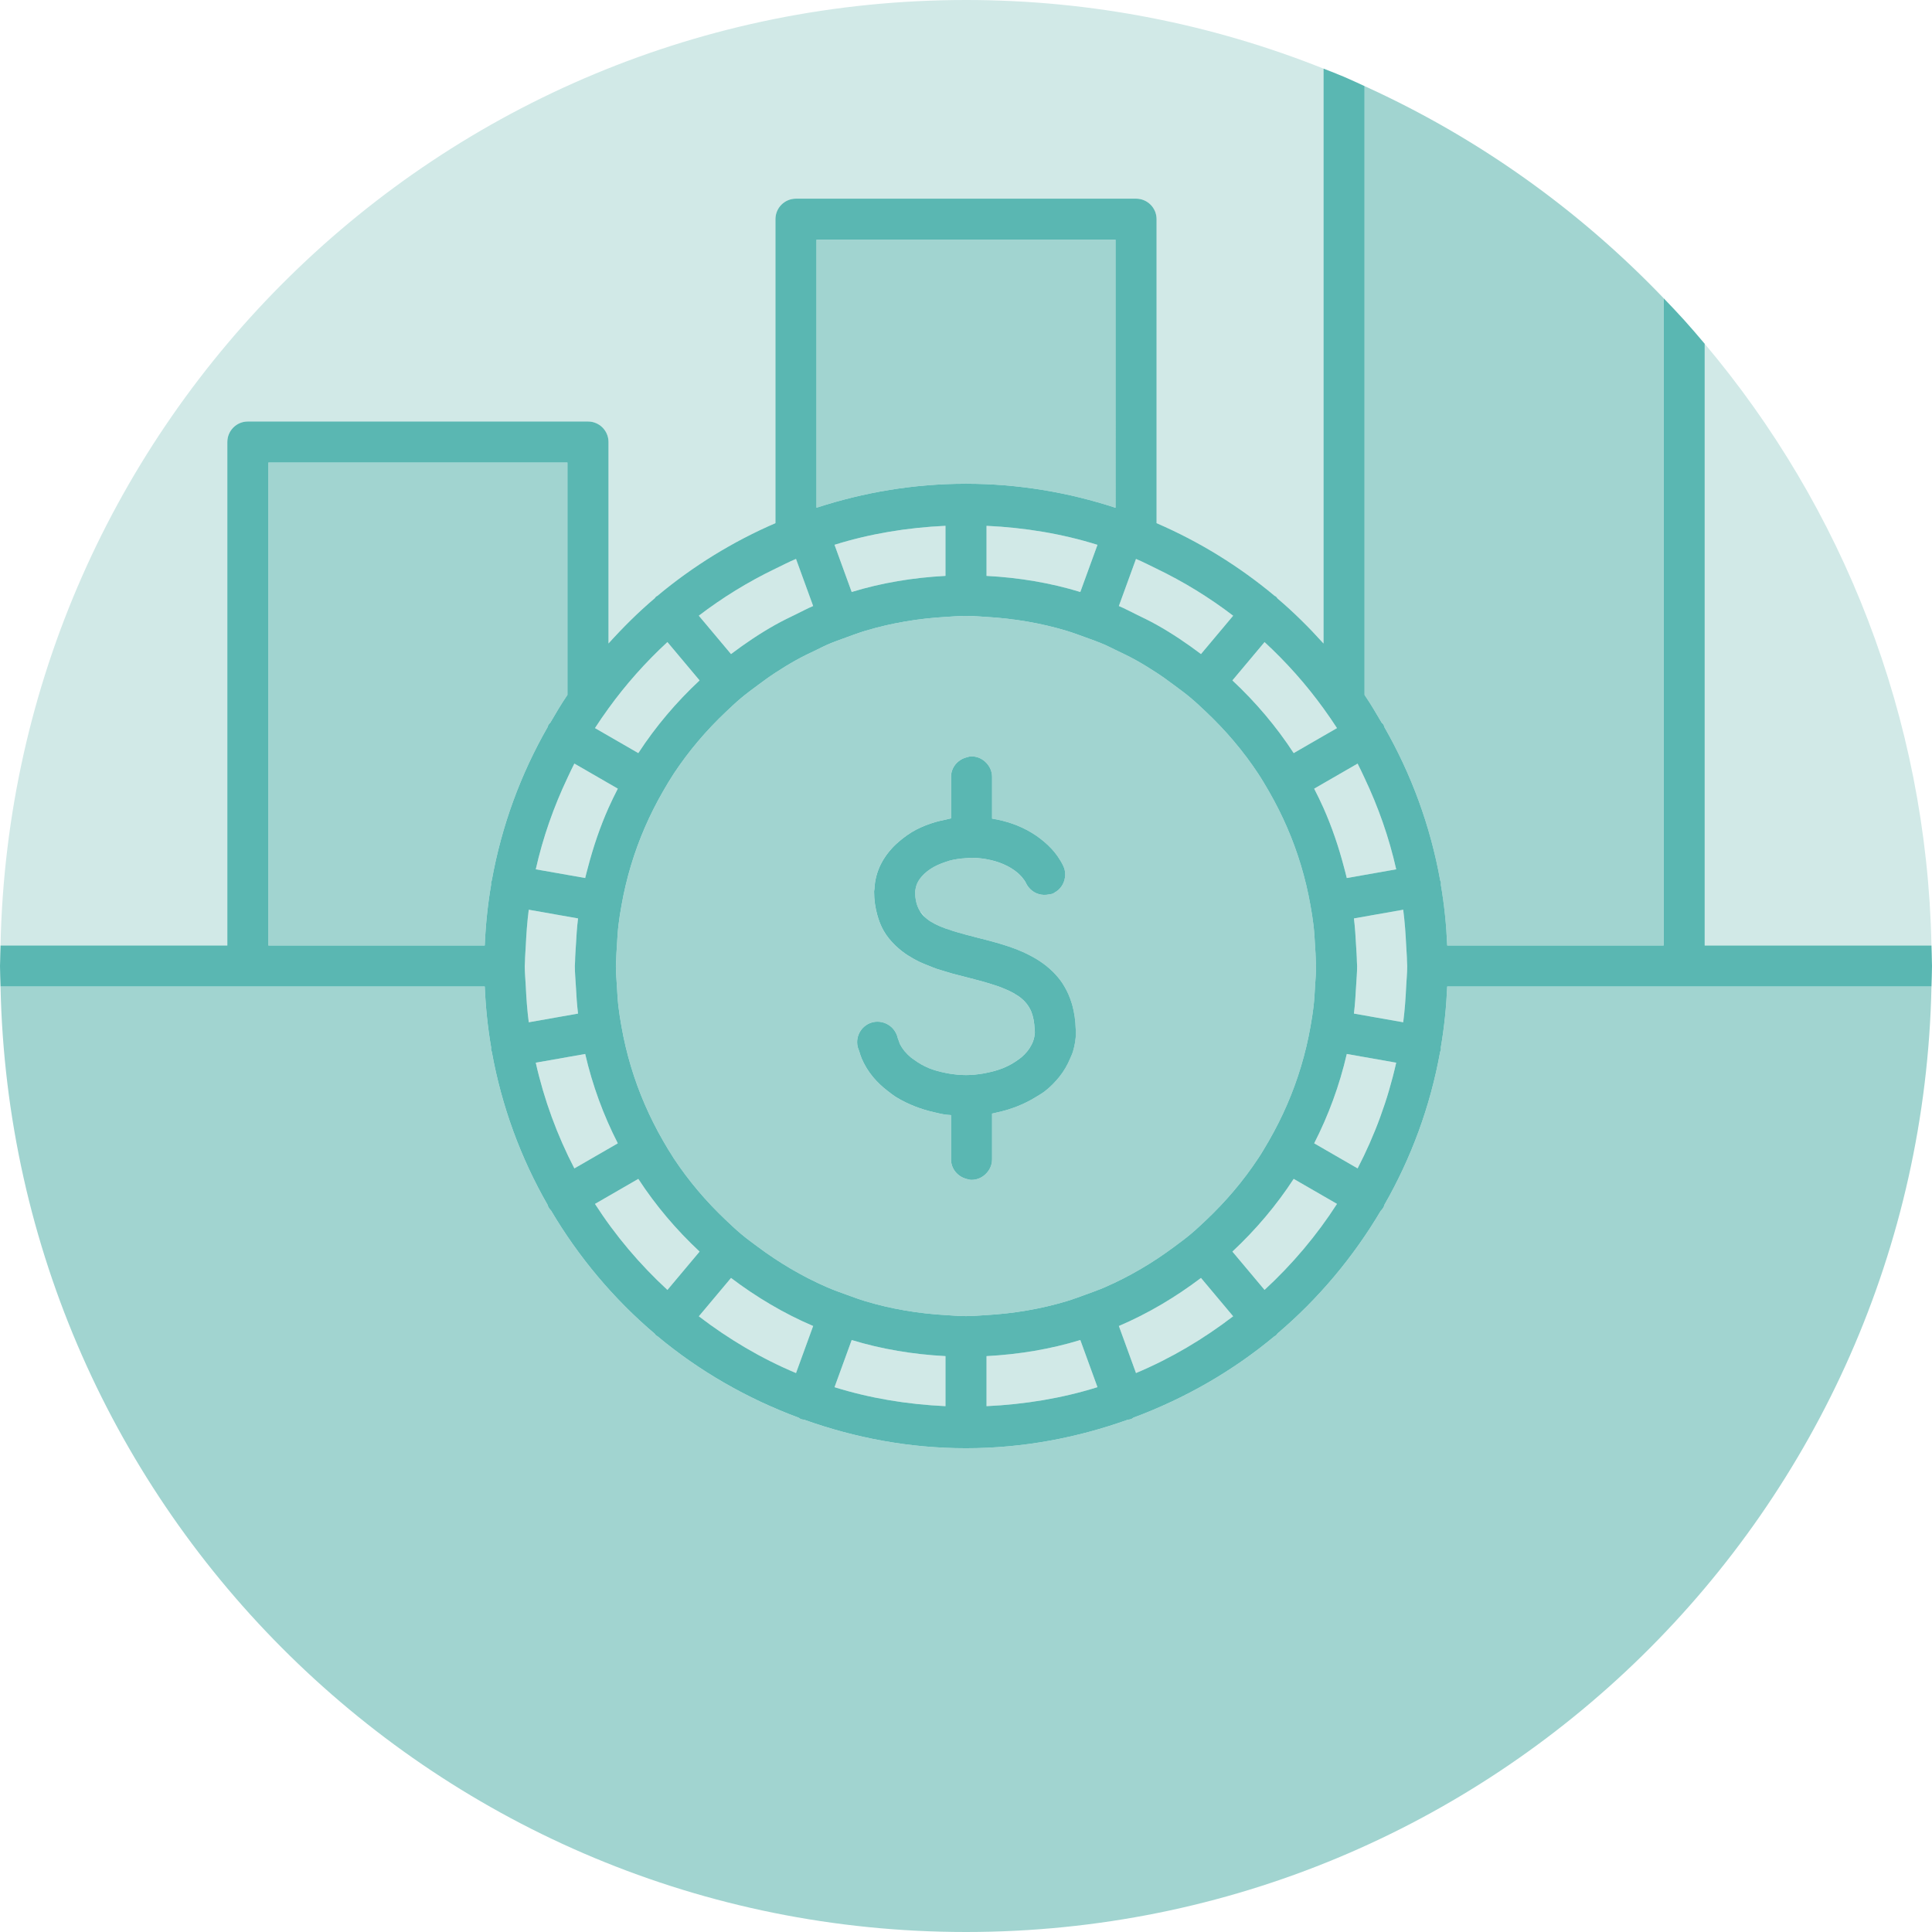 <?xml version="1.0" encoding="utf-8"?>
<!-- Generator: Adobe Illustrator 19.1.0, SVG Export Plug-In . SVG Version: 6.00 Build 0)  -->
<svg version="1.1" xmlns="http://www.w3.org/2000/svg" xmlns:xlink="http://www.w3.org/1999/xlink" x="0px" y="0px"
	 viewBox="0 0 250 250" enable-background="new 0 0 250 250" xml:space="preserve">
<g id="bottom">
	<g>
		<g>
			<path fill="#D1E9E7" d="M220.585,44.483v4.277v73.583h26.695h2.653C249.313,92.702,238.395,65.604,220.585,44.483z"/>
			<path fill="#D1E9E7" d="M0.067,122.344H2.72h26.696V57.196c0-1.467,1.187-2.655,2.654-2.655H76.08
				c1.468,0,2.655,1.188,2.655,2.655v26.069c1.872-2.073,3.852-4.043,5.983-5.85c0.065-0.067,0.099-0.154,0.172-0.215
				c0.049-0.042,0.111-0.052,0.162-0.089c4.586-3.832,9.727-7.013,15.285-9.414V28.362c0-1.468,1.188-2.655,2.655-2.655h44.009
				c1.468,0,2.655,1.187,2.655,2.655v39.336c5.552,2.398,10.688,5.575,15.271,9.401c0.057,0.041,0.126,0.053,0.182,0.1
				c0.083,0.069,0.121,0.166,0.194,0.242c2.121,1.801,4.092,3.762,5.956,5.827V11.764V8.879C156.948,3.171,141.348,0,125,0
				C56.855,0,1.485,54.539,0.067,122.344z"/>
		</g>
		<path fill="#A1D4D0" d="M247.28,127.654h-29.35h-30.662c-0.113,2.667-0.383,5.289-0.823,7.86
			c-0.006,0.109,0.028,0.212,0.009,0.323c-0.017,0.097-0.072,0.174-0.099,0.267c-1.281,7.089-3.751,13.755-7.216,19.8
			c-0.042,0.098-0.045,0.202-0.1,0.296c-0.107,0.188-0.241,0.35-0.384,0.5c-3.556,5.996-8.055,11.36-13.342,15.849
			c-0.075,0.08-0.116,0.181-0.202,0.253c-0.063,0.053-0.14,0.072-0.207,0.118c-5.381,4.489-11.55,8.034-18.235,10.521
			c-0.113,0.061-0.2,0.153-0.325,0.198c-0.139,0.05-0.278,0.047-0.417,0.074c-6.553,2.344-13.577,3.687-20.925,3.688h-0.001
			c-0.001,0-0.001,0-0.001,0c-0.001,0-0.003,0-0.004,0c-7.353,0-14.383-1.345-20.94-3.692c-0.133-0.026-0.266-0.022-0.398-0.07
			c-0.119-0.043-0.202-0.131-0.311-0.189c-6.699-2.489-12.881-6.043-18.272-10.543c-0.059-0.042-0.128-0.058-0.184-0.106
			c-0.077-0.065-0.112-0.154-0.18-0.225c-5.313-4.505-9.829-9.894-13.397-15.918c-0.128-0.141-0.253-0.286-0.352-0.458
			c-0.05-0.086-0.052-0.182-0.092-0.272c-3.476-6.058-5.953-12.741-7.234-19.848c-0.023-0.085-0.073-0.155-0.089-0.243
			c-0.018-0.1,0.014-0.194,0.007-0.294c-0.441-2.581-0.714-5.212-0.827-7.89H32.071H2.72H0.067C1.484,195.46,56.854,250,125,250
			s123.516-54.54,124.933-122.346H247.28z"/>
		<g>
			<path fill="#A1D4D0" d="M176.57,11.141v2.951V89.92c0.79,1.157,1.497,2.371,2.209,3.583c0.082,0.103,0.191,0.177,0.259,0.295
				c0.055,0.094,0.058,0.199,0.1,0.296c3.471,6.056,5.943,12.734,7.222,19.837c0.023,0.083,0.078,0.147,0.093,0.233
				c0.019,0.11-0.014,0.212-0.009,0.321c0.439,2.571,0.709,5.193,0.823,7.859h28.006V42.516v-3.926
				C204.31,27.139,191.196,17.776,176.57,11.141z"/>
			<path fill="#A1D4D0" d="M70.87,94.07c0.039-0.09,0.042-0.186,0.092-0.272c0.062-0.108,0.162-0.173,0.237-0.268
				c0.717-1.221,1.43-2.445,2.227-3.611V59.851h-38.7v62.493h28.001c0.113-2.677,0.385-5.309,0.827-7.89
				c0.006-0.098-0.024-0.191-0.007-0.291c0.014-0.078,0.064-0.136,0.084-0.211C64.911,106.833,67.389,100.138,70.87,94.07z"/>
			<path fill="#A1D4D0" d="M124.999,62.597c0.001,0,0.001,0,0.001,0h0.001c6.755,0.001,13.248,1.114,19.345,3.109V31.017h-38.699
				v34.687c6.098-1.995,12.591-3.107,19.347-3.107C124.996,62.597,124.998,62.597,124.999,62.597z"/>
			<path fill="#D1E9E7" d="M170.054,102.053c0.421,0.824,0.83,1.654,1.207,2.503c1.092,2.461,1.965,5.032,2.657,7.679
				c0.121,0.461,0.249,0.917,0.356,1.383l2.297-0.405l4.099-0.723c-0.929-4.133-2.325-8.08-4.099-11.823
				c-0.294-0.622-0.58-1.249-0.897-1.858l-1.756,1.014l-2.657,1.533L170.054,102.053z"/>
			<path fill="#D1E9E7" d="M167.401,97.452l3.859-2.228l1.746-1.008c-0.558-0.866-1.143-1.708-1.746-2.542
				c-2.251-3.116-4.807-5.985-7.627-8.587l-4.161,4.959C162.476,90.851,165.148,93.995,167.401,97.452z"/>
			<path fill="#D1E9E7" d="M100.338,80.842c0.865-0.485,1.76-0.917,2.656-1.351c0.741-0.36,1.466-0.75,2.227-1.075l-2.218-6.093
				c-0.003,0.001-0.006,0.002-0.009,0.003c-0.907,0.38-1.773,0.833-2.656,1.258c-3.52,1.695-6.836,3.731-9.912,6.083l4.167,4.966
				C96.423,83.252,98.328,81.969,100.338,80.842z"/>
			<path fill="#D1E9E7" d="M82.597,97.45c2.253-3.456,4.926-6.601,7.93-9.406l-4.163-4.962c-2.82,2.601-5.377,5.472-7.629,8.589
				c-0.602,0.833-1.188,1.675-1.745,2.541l1.745,1.008L82.597,97.45z"/>
			<path fill="#D1E9E7" d="M74.519,127.654c-0.047-0.884-0.135-1.758-0.135-2.654v-0.001c0-0.193,0.027-0.379,0.029-0.571
				c0.009-0.702,0.07-1.39,0.106-2.084c0.061-1.177,0.138-2.347,0.279-3.501l-1.372-0.242l-5.005-0.883
				c-0.195,1.524-0.311,3.067-0.383,4.626c-0.032,0.696-0.099,1.382-0.106,2.084c-0.001,0.192-0.029,0.378-0.029,0.571V125
				c0,0.896,0.093,1.768,0.135,2.654c0.072,1.559,0.188,3.104,0.383,4.628l6.377-1.125
				C74.657,130.002,74.581,128.831,74.519,127.654z"/>
			<path fill="#D1E9E7" d="M75.724,136.384l-6.396,1.128c1.082,4.819,2.774,9.405,4.995,13.681l5.621-3.245
				C78.089,144.32,76.663,140.448,75.724,136.384z"/>
			<path fill="#D1E9E7" d="M144.781,171.583l2.216,6.088c4.527-1.897,8.724-4.402,12.573-7.344l-4.163-4.962
				C152.138,167.834,148.595,169.957,144.781,171.583z"/>
			<path fill="#D1E9E7" d="M127.655,175.48v6.476c4.971-0.23,9.795-1.03,14.358-2.458l-2.221-6.101
				C135.926,174.582,131.852,175.261,127.655,175.48z"/>
			<path fill="#D1E9E7" d="M90.428,170.331c3.85,2.942,8.048,5.447,12.575,7.344l2.217-6.091c-3.815-1.626-7.358-3.748-10.627-6.217
				L90.428,170.331z"/>
			<path fill="#D1E9E7" d="M107.987,179.502c4.562,1.427,9.388,2.225,14.359,2.455v-6.477c-4.196-0.22-8.27-0.899-12.137-2.082
				L107.987,179.502z"/>
			<path fill="#D1E9E7" d="M82.597,152.548l-5.607,3.237c2.642,4.107,5.8,7.834,9.375,11.131l4.163-4.961
				C87.523,159.15,84.85,156.005,82.597,152.548z"/>
			<path fill="#D1E9E7" d="M170.054,147.945l5.62,3.245c2.219-4.275,3.911-8.86,4.995-13.679l-6.395-1.128
				C173.334,140.447,171.908,144.319,170.054,147.945z"/>
			<path fill="#D1E9E7" d="M159.472,161.954l4.16,4.958c3.575-3.297,6.732-7.024,9.374-11.13l-5.605-3.236
				C165.148,156.003,162.476,159.149,159.472,161.954z"/>
			<path fill="#D1E9E7" d="M69.327,112.489l4.098,0.722l2.297,0.405c0.108-0.467,0.238-0.925,0.358-1.388
				c0.691-2.645,1.563-5.213,2.654-7.671c0.377-0.85,0.787-1.681,1.21-2.506l-1.21-0.698l-2.654-1.533l-1.758-1.015
				c-0.317,0.609-0.603,1.237-0.897,1.859C71.652,104.407,70.256,108.356,69.327,112.489z"/>
			<path fill="#D1E9E7" d="M122.345,74.52v-6.48c-4.972,0.23-9.796,1.029-14.359,2.456l2.222,6.106
				C114.076,75.418,118.15,74.74,122.345,74.52z"/>
			<path fill="#D1E9E7" d="M139.792,76.603l2.222-6.104c-4.562-1.428-9.387-2.227-14.359-2.458v6.479
				C131.852,74.74,135.926,75.418,139.792,76.603z"/>
			<path fill="#D1E9E7" d="M149.658,80.839c2.012,1.128,3.919,2.412,5.75,3.795l4.163-4.962c-3.076-2.352-6.392-4.389-9.913-6.086
				c-0.881-0.424-1.747-0.877-2.653-1.257c-0.003-0.001-0.005-0.002-0.007-0.003l-2.217,6.091c0.76,0.324,1.483,0.713,2.224,1.072
				C147.899,79.924,148.793,80.355,149.658,80.839z"/>
			<path fill="#D1E9E7" d="M181.958,122.344c-0.072-1.558-0.187-3.102-0.383-4.625l-5.005,0.883l-1.372,0.242
				c0.141,1.154,0.217,2.324,0.278,3.5c0.037,0.694,0.098,1.382,0.106,2.084c0.002,0.192,0.029,0.378,0.029,0.571V125
				c0,0.896-0.088,1.769-0.135,2.654c-0.061,1.177-0.137,2.348-0.279,3.503l6.378,1.124c0.195-1.524,0.311-3.068,0.383-4.627
				c0.042-0.886,0.135-1.758,0.135-2.654v-0.001c0-0.193-0.027-0.379-0.029-0.571C182.057,123.726,181.991,123.04,181.958,122.344z"
				/>
			<path fill="#A1D4D0" d="M154.097,159.676c0.678-0.57,1.321-1.178,1.965-1.786c2.539-2.4,4.814-5.07,6.747-7.995
				c0.487-0.738,0.935-1.502,1.38-2.27c0.444-0.766,0.861-1.545,1.26-2.339c1.557-3.093,2.766-6.381,3.585-9.827
				c0.204-0.859,0.384-1.723,0.538-2.6c0.154-0.869,0.299-1.739,0.402-2.624c0.098-0.851,0.143-1.716,0.193-2.581
				c0.052-0.883,0.135-1.758,0.135-2.654v-0.001c0-0.193-0.027-0.379-0.029-0.571c-0.009-0.701-0.065-1.39-0.106-2.084
				c-0.05-0.864-0.094-1.729-0.193-2.579c-0.102-0.884-0.248-1.756-0.401-2.624c-0.154-0.876-0.334-1.741-0.538-2.599
				c-0.819-3.446-2.029-6.736-3.586-9.829c-0.399-0.792-0.816-1.572-1.26-2.338c-0.445-0.767-0.893-1.533-1.38-2.27
				c-1.932-2.925-4.207-5.595-6.746-7.994c-0.643-0.608-1.287-1.216-1.965-1.787c-0.678-0.569-1.393-1.092-2.103-1.622
				c-0.765-0.571-1.535-1.134-2.336-1.657c-0.866-0.564-1.747-1.108-2.653-1.613c-0.864-0.482-1.76-0.909-2.657-1.336
				c-0.465-0.221-0.916-0.465-1.39-0.67c-0.81-0.352-1.647-0.645-2.481-0.95c-0.83-0.303-1.655-0.611-2.507-0.866
				c-3.296-0.987-6.753-1.572-10.314-1.78c-0.883-0.051-1.759-0.134-2.654-0.134H125c-0.896,0-1.771,0.083-2.654,0.134
				c-3.561,0.208-7.019,0.793-10.314,1.779c-0.852,0.256-1.678,0.563-2.509,0.866c-0.833,0.304-1.67,0.598-2.479,0.949
				c-0.475,0.206-0.928,0.451-1.395,0.673c-0.897,0.426-1.792,0.852-2.654,1.334c-0.907,0.506-1.789,1.049-2.656,1.615
				c-0.8,0.522-1.568,1.084-2.332,1.654c-0.711,0.53-1.426,1.052-2.104,1.622c-0.678,0.57-1.321,1.178-1.965,1.786
				c-2.54,2.4-4.814,5.069-6.747,7.994c-0.487,0.739-0.937,1.504-1.381,2.271c-0.444,0.765-0.86,1.544-1.26,2.336
				c-1.558,3.094-2.768,6.384-3.587,9.831c-0.204,0.859-0.384,1.723-0.538,2.599c-0.153,0.869-0.299,1.739-0.401,2.624
				c-0.099,0.851-0.142,1.716-0.193,2.58c-0.04,0.693-0.097,1.383-0.106,2.084c-0.003,0.192-0.029,0.378-0.029,0.571V125
				c0,0.896,0.083,1.771,0.134,2.654c0.051,0.866,0.095,1.731,0.193,2.583c0.103,0.884,0.249,1.755,0.402,2.624
				c0.154,0.876,0.335,1.741,0.538,2.6c0.819,3.446,2.029,6.735,3.586,9.828c0.4,0.793,0.817,1.573,1.26,2.339
				c0.445,0.767,0.893,1.531,1.38,2.269c1.934,2.926,4.209,5.596,6.749,7.996c0.643,0.608,1.286,1.216,1.964,1.786
				c0.678,0.569,1.394,1.092,2.105,1.622c2.791,2.082,5.804,3.875,9.037,5.276c0.809,0.352,1.646,0.645,2.479,0.949
				c0.831,0.303,1.657,0.612,2.509,0.866c3.296,0.987,6.753,1.571,10.314,1.779c0.884,0.052,1.759,0.135,2.654,0.135h0.001
				c0.896,0,1.772-0.083,2.654-0.135c3.561-0.207,7.019-0.793,10.314-1.78c0.851-0.255,1.678-0.563,2.507-0.866
				c0.834-0.304,1.671-0.598,2.481-0.95c3.232-1.401,6.245-3.195,9.035-5.276C152.703,160.768,153.418,160.246,154.097,159.676z
				 M134.004,141.976c-0.739,0.457-1.535,0.854-2.392,1.192c-0.805,0.317-1.652,0.571-2.543,0.769
				c-0.234,0.052-0.459,0.118-0.698,0.161v5.923c0,0.693-0.281,1.313-0.716,1.786c-0.485,0.527-1.166,0.869-1.939,0.869
				c-0.254,0-0.484-0.078-0.716-0.144c-1.11-0.318-1.939-1.297-1.939-2.51v-5.729c-0.238-0.024-0.482-0.027-0.716-0.061
				c-0.486-0.068-0.946-0.187-1.413-0.292c-0.887-0.199-1.737-0.453-2.544-0.773c-0.848-0.337-1.657-0.721-2.395-1.178
				c-0.397-0.245-0.751-0.524-1.11-0.801c-0.724-0.557-1.375-1.163-1.927-1.833c-0.607-0.739-1.098-1.536-1.459-2.39
				c-0.126-0.299-0.22-0.609-0.313-0.921c-0.062-0.211-0.165-0.408-0.212-0.625c-0.311-1.431,0.597-2.847,2.028-3.158
				c0.764-0.157,1.498,0.028,2.08,0.434c0.27,0.189,0.504,0.423,0.688,0.702c0.176,0.267,0.317,0.563,0.39,0.897
				c0.03,0.139,0.103,0.276,0.154,0.416c0.054,0.149,0.09,0.3,0.166,0.448c0.301,0.586,0.772,1.157,1.391,1.675
				c0.126,0.106,0.279,0.199,0.417,0.3c0.552,0.403,1.175,0.778,1.905,1.08c0.649,0.268,1.383,0.464,2.153,0.619
				c0.139,0.028,0.275,0.057,0.417,0.08c0.709,0.118,1.446,0.202,2.237,0.202h0.001c0.774,0,1.515-0.085,2.237-0.206
				c0.141-0.024,0.279-0.054,0.418-0.083c0.761-0.153,1.489-0.351,2.151-0.619c0.724-0.294,1.355-0.658,1.917-1.064
				c0.14-0.1,0.283-0.199,0.411-0.305c0.613-0.51,1.07-1.084,1.37-1.701c0.216-0.442,0.36-0.899,0.381-1.376
				c0.003-0.049,0.024-0.095,0.024-0.144c0-0.156-0.027-0.277-0.033-0.425c-0.036-0.867-0.166-1.617-0.424-2.246
				c-0.01-0.024-0.013-0.055-0.024-0.08c-0.324-0.754-0.825-1.357-1.512-1.871c-0.047-0.034-0.095-0.07-0.144-0.104
				c-0.027-0.018-0.062-0.033-0.088-0.051c-0.36-0.245-0.766-0.473-1.222-0.684c-0.072-0.032-0.159-0.062-0.233-0.094
				c-0.317-0.139-0.635-0.277-0.996-0.406c-0.158-0.056-0.337-0.112-0.504-0.167c-0.292-0.097-0.603-0.192-0.922-0.287
				c-0.053-0.016-0.099-0.032-0.153-0.047c-0.184-0.054-0.36-0.11-0.554-0.164c-0.051-0.014-0.112-0.028-0.163-0.042
				c-0.028-0.008-0.06-0.015-0.087-0.023c-0.097-0.027-0.205-0.054-0.304-0.08c-0.314-0.085-0.631-0.169-0.968-0.255
				c-0.16-0.04-0.294-0.079-0.459-0.12c-0.039-0.01-0.081-0.022-0.12-0.032c-0.154-0.039-0.321-0.083-0.479-0.123
				c-0.169-0.042-0.341-0.088-0.513-0.132c-0.245-0.063-0.48-0.121-0.729-0.188c-0.275-0.075-0.552-0.166-0.831-0.247
				c-0.034-0.01-0.069-0.022-0.103-0.032c-0.093-0.027-0.187-0.056-0.28-0.085c-0.036-0.011-0.071-0.022-0.107-0.033
				c-0.043-0.013-0.086-0.025-0.129-0.039c-0.202-0.063-0.404-0.116-0.607-0.184c-0.327-0.111-0.642-0.249-0.965-0.375
				c-0.113-0.044-0.225-0.088-0.337-0.134c-0.344-0.141-0.687-0.277-1.021-0.438c-0.452-0.219-0.883-0.469-1.305-0.734
				c-0.037-0.023-0.077-0.04-0.113-0.063c-0.585-0.374-1.126-0.805-1.625-1.287c-0.581-0.56-1.105-1.184-1.525-1.919
				c-0.348-0.612-0.616-1.304-0.823-2.058c-0.245-0.897-0.405-1.875-0.405-3.002c0-0.096,0.032-0.184,0.036-0.28
				c0.001-0.027,0.009-0.052,0.01-0.078c0.052-1.115,0.33-2.175,0.815-3.156c0.401-0.808,0.937-1.553,1.589-2.236
				c0.237-0.248,0.495-0.483,0.762-0.712c0.677-0.581,1.413-1.118,2.258-1.557c0.762-0.396,1.594-0.714,2.469-0.975
				c0.419-0.125,0.861-0.212,1.301-0.304c0.242-0.05,0.467-0.128,0.716-0.167v-5.37c0-1.213,0.828-2.193,1.939-2.51
				c0.233-0.067,0.462-0.145,0.716-0.145c0.773,0,1.454,0.342,1.939,0.869c0.435,0.472,0.716,1.092,0.716,1.786v5.399
				c0.235,0.039,0.469,0.079,0.7,0.127c0.889,0.187,1.741,0.438,2.546,0.763c0.854,0.345,1.642,0.769,2.37,1.251
				c0.38,0.253,0.736,0.523,1.075,0.81c0.701,0.592,1.324,1.24,1.818,1.962c0.273,0.398,0.522,0.81,0.721,1.242
				c0.288,0.626,0.292,1.301,0.098,1.911c-0.103,0.324-0.266,0.622-0.485,0.886c-0.213,0.257-0.48,0.469-0.791,0.635
				c-0.047,0.024-0.075,0.067-0.123,0.09c-0.186,0.085-0.382,0.095-0.575,0.136c-0.871,0.179-1.762-0.056-2.389-0.675
				c-0.221-0.218-0.421-0.464-0.557-0.762c-0.121-0.263-0.309-0.524-0.524-0.781c-0.056-0.067-0.118-0.133-0.18-0.198
				c-0.126-0.134-0.261-0.264-0.412-0.393c-0.498-0.425-1.126-0.808-1.861-1.123c-0.639-0.274-1.357-0.488-2.146-0.627
				c-0.141-0.025-0.277-0.055-0.422-0.074c-0.486-0.065-0.988-0.109-1.517-0.109c-0.249,0-0.477,0.032-0.716,0.047
				c-0.759,0.047-1.482,0.147-2.137,0.323c-0.182,0.049-0.345,0.112-0.518,0.169c-0.721,0.24-1.378,0.534-1.922,0.89
				c-0.597,0.391-1.07,0.84-1.41,1.31c-0.273,0.377-0.434,0.766-0.517,1.157c-0.011,0.056-0.022,0.111-0.029,0.167
				c-0.014,0.1-0.053,0.202-0.053,0.303c0,1.052,0.213,1.855,0.619,2.525l0.702,0.837c0.073,0.065,0.147,0.131,0.227,0.192
				c0.596,0.467,1.382,0.861,2.382,1.222c0.312,0.113,0.653,0.226,1.009,0.335c0.137,0.042,0.278,0.085,0.422,0.128
				c0.37,0.108,0.757,0.22,1.171,0.331c0.017,0.004,0.036,0.009,0.053,0.014c0.027,0.007,0.057,0.014,0.084,0.022
				c0.354,0.093,0.703,0.187,1.09,0.284c0.062,0.016,0.111,0.029,0.173,0.045c0.023,0.006,0.041,0.011,0.065,0.017
				c0.027,0.007,0.054,0.014,0.081,0.021c0.379,0.095,0.768,0.194,1.163,0.296c0.046,0.012,0.093,0.025,0.139,0.037
				c0.107,0.028,0.215,0.057,0.323,0.086c0.267,0.071,0.536,0.146,0.807,0.223c0.287,0.082,0.575,0.167,0.864,0.256
				c0.111,0.034,0.222,0.073,0.333,0.108c0.149,0.048,0.299,0.095,0.449,0.146c0.812,0.278,1.616,0.599,2.391,0.978
				c0.061,0.03,0.121,0.065,0.182,0.095c0.171,0.086,0.341,0.174,0.508,0.266c0.335,0.185,0.66,0.385,0.978,0.597
				c0.267,0.179,0.524,0.372,0.775,0.572c0.282,0.225,0.551,0.464,0.81,0.718c0.454,0.444,0.872,0.932,1.24,1.478
				c0.099,0.147,0.19,0.303,0.281,0.458c0.386,0.65,0.703,1.375,0.947,2.179c0.029,0.097,0.06,0.192,0.086,0.291
				c0.249,0.917,0.398,1.937,0.429,3.074c0.004,0.143,0.022,0.271,0.022,0.418c0,0.846-0.148,1.657-0.379,2.441
				c-0.09,0.306-0.233,0.592-0.355,0.887c-0.357,0.861-0.82,1.678-1.43,2.424c-0.55,0.674-1.169,1.309-1.896,1.869
				C134.805,141.509,134.395,141.733,134.004,141.976z"/>
		</g>
		<g>
			<path fill="#5AB7B2" d="M249.986,124.428c-0.003-0.698-0.038-1.388-0.052-2.084h-2.653h-26.695V48.761v-4.277
				c-0.872-1.034-1.752-2.062-2.657-3.068c-0.864-0.96-1.759-1.891-2.653-2.825v3.926v79.828h-28.006
				c-0.113-2.667-0.383-5.288-0.823-7.859c-0.006-0.109,0.027-0.211,0.009-0.321c-0.016-0.085-0.07-0.15-0.093-0.233
				c-1.279-7.103-3.751-13.781-7.222-19.837c-0.042-0.098-0.046-0.202-0.1-0.296c-0.068-0.118-0.177-0.192-0.259-0.295
				c-0.712-1.212-1.419-2.425-2.209-3.583V14.091v-2.951c-0.884-0.401-1.758-0.818-2.653-1.199c-0.876-0.373-1.77-0.709-2.657-1.062
				v2.885v71.504c-1.864-2.064-3.835-4.026-5.956-5.827c-0.072-0.076-0.111-0.173-0.194-0.242c-0.056-0.047-0.125-0.059-0.182-0.1
				c-4.583-3.826-9.719-7.003-15.271-9.401V28.362c0-1.468-1.187-2.655-2.655-2.655h-44.009c-1.467,0-2.655,1.187-2.655,2.655
				v39.334c-5.558,2.401-10.699,5.582-15.285,9.414c-0.051,0.037-0.113,0.047-0.162,0.089c-0.073,0.061-0.107,0.148-0.172,0.215
				c-2.131,1.807-4.111,3.777-5.983,5.85V57.196c0-1.467-1.187-2.655-2.655-2.655H32.071c-1.467,0-2.654,1.188-2.654,2.655v65.148
				H2.72H0.067c-0.014,0.696-0.05,1.385-0.052,2.084C0.013,124.62,0,124.808,0,125c0,0.89,0.048,1.768,0.067,2.654H2.72h29.35
				h30.657c0.113,2.677,0.385,5.309,0.827,7.89c0.006,0.1-0.025,0.193-0.007,0.294c0.016,0.088,0.066,0.158,0.089,0.243
				c1.281,7.108,3.758,13.79,7.234,19.848c0.039,0.09,0.042,0.186,0.092,0.272c0.098,0.172,0.224,0.317,0.352,0.458
				c3.568,6.025,8.084,11.413,13.397,15.918c0.068,0.071,0.103,0.161,0.18,0.225c0.056,0.047,0.125,0.064,0.184,0.106
				c5.391,4.5,11.573,8.053,18.272,10.543c0.108,0.058,0.192,0.146,0.311,0.189c0.132,0.048,0.265,0.045,0.398,0.07
				c6.557,2.347,13.587,3.692,20.94,3.692c0.001,0,0.003,0,0.004,0c0.001,0,0.001,0,0.001,0h0.001
				c7.348-0.001,14.372-1.344,20.925-3.688c0.139-0.027,0.279-0.024,0.417-0.074c0.125-0.045,0.212-0.137,0.325-0.198
				c6.684-2.487,12.853-6.032,18.235-10.521c0.067-0.046,0.144-0.065,0.207-0.118c0.086-0.072,0.127-0.172,0.202-0.253
				c5.287-4.489,9.786-9.853,13.342-15.849c0.143-0.15,0.277-0.312,0.384-0.5c0.055-0.094,0.059-0.199,0.1-0.296
				c3.465-6.045,5.936-12.71,7.216-19.8c0.027-0.093,0.082-0.17,0.099-0.267c0.019-0.111-0.014-0.214-0.009-0.323
				c0.439-2.571,0.71-5.193,0.823-7.86h30.662h29.35h2.653C249.951,126.768,250,125.89,250,125
				C250,124.808,249.986,124.62,249.986,124.428z M127.655,181.957v-6.476c4.196-0.22,8.271-0.899,12.137-2.083l2.221,6.101
				C137.451,180.927,132.626,181.726,127.655,181.957z M67.903,125L67.903,125c0-0.194,0.027-0.38,0.029-0.572
				c0.007-0.702,0.074-1.388,0.106-2.084c0.072-1.558,0.188-3.102,0.383-4.626l5.005,0.883l1.372,0.242
				c-0.141,1.154-0.217,2.324-0.279,3.501c-0.037,0.694-0.098,1.382-0.106,2.084c-0.001,0.192-0.029,0.378-0.029,0.571V125
				c0,0.896,0.088,1.769,0.135,2.654c0.062,1.177,0.138,2.349,0.279,3.504l-6.377,1.125c-0.195-1.525-0.312-3.069-0.383-4.628
				C67.996,126.768,67.903,125.896,67.903,125z M34.726,59.851h38.7v30.067c-0.797,1.166-1.51,2.39-2.227,3.611
				c-0.075,0.095-0.174,0.16-0.237,0.268c-0.05,0.086-0.052,0.182-0.092,0.272c-3.481,6.068-5.959,12.763-7.239,19.883
				c-0.02,0.075-0.07,0.134-0.084,0.211c-0.017,0.1,0.014,0.192,0.007,0.291c-0.441,2.581-0.714,5.213-0.827,7.89H34.726V59.851z
				 M100.338,73.585c0.883-0.425,1.749-0.878,2.656-1.258c0.003-0.001,0.006-0.002,0.009-0.003l2.218,6.093
				c-0.761,0.324-1.486,0.714-2.227,1.075c-0.896,0.434-1.791,0.866-2.656,1.351c-2.01,1.127-3.915,2.41-5.745,3.792l-4.167-4.966
				C93.502,77.316,96.818,75.28,100.338,73.585z M169.973,130.235c-0.103,0.885-0.248,1.756-0.402,2.624
				c-0.154,0.876-0.334,1.741-0.538,2.6c-0.819,3.446-2.029,6.734-3.585,9.827c-0.4,0.793-0.817,1.573-1.26,2.339
				c-0.444,0.767-0.892,1.532-1.38,2.27c-1.932,2.925-4.208,5.595-6.747,7.995c-0.644,0.608-1.287,1.216-1.965,1.786
				c-0.678,0.57-1.393,1.093-2.104,1.622c-2.79,2.081-5.804,3.875-9.035,5.276c-0.81,0.352-1.647,0.645-2.481,0.95
				c-0.83,0.303-1.656,0.612-2.507,0.866c-3.296,0.987-6.753,1.573-10.314,1.78c-0.883,0.052-1.759,0.135-2.654,0.135H125
				c-0.896,0-1.771-0.083-2.654-0.135c-3.561-0.208-7.019-0.792-10.314-1.779c-0.851-0.255-1.678-0.563-2.509-0.866
				c-0.833-0.304-1.67-0.597-2.479-0.949c-3.232-1.401-6.246-3.194-9.037-5.276c-0.711-0.53-1.426-1.052-2.105-1.622
				c-0.678-0.57-1.321-1.178-1.964-1.786c-2.54-2.4-4.815-5.07-6.749-7.996c-0.487-0.738-0.935-1.502-1.38-2.269
				c-0.444-0.766-0.861-1.545-1.26-2.339c-1.558-3.093-2.767-6.382-3.586-9.828c-0.204-0.859-0.384-1.723-0.538-2.6
				c-0.153-0.869-0.299-1.739-0.402-2.624c-0.098-0.852-0.142-1.717-0.193-2.583c-0.052-0.883-0.134-1.758-0.134-2.654v-0.001
				c0-0.193,0.026-0.379,0.029-0.571c0.009-0.701,0.065-1.39,0.106-2.084c0.051-0.864,0.094-1.729,0.193-2.58
				c0.102-0.885,0.248-1.755,0.401-2.624c0.154-0.876,0.335-1.741,0.538-2.599c0.819-3.447,2.029-6.737,3.587-9.831
				c0.4-0.792,0.816-1.571,1.26-2.336c0.444-0.767,0.894-1.533,1.381-2.271c1.933-2.925,4.208-5.594,6.747-7.994
				c0.643-0.608,1.286-1.216,1.965-1.786c0.678-0.57,1.393-1.092,2.104-1.622c0.764-0.57,1.533-1.132,2.332-1.654
				c0.867-0.566,1.749-1.109,2.656-1.615c0.863-0.482,1.757-0.909,2.654-1.334c0.467-0.222,0.92-0.467,1.395-0.673
				c0.809-0.351,1.646-0.645,2.479-0.949c0.831-0.303,1.657-0.611,2.509-0.866c3.296-0.986,6.753-1.571,10.314-1.779
				c0.884-0.051,1.759-0.134,2.654-0.134h0.001c0.896,0,1.772,0.083,2.654,0.134c3.561,0.208,7.019,0.793,10.314,1.78
				c0.852,0.256,1.678,0.563,2.507,0.866c0.834,0.304,1.671,0.598,2.481,0.95c0.474,0.205,0.925,0.449,1.39,0.67
				c0.897,0.426,1.793,0.853,2.657,1.336c0.906,0.505,1.787,1.049,2.653,1.613c0.801,0.523,1.571,1.086,2.336,1.657
				c0.711,0.53,1.426,1.052,2.103,1.622c0.678,0.571,1.322,1.179,1.965,1.787c2.539,2.399,4.814,5.069,6.746,7.994
				c0.487,0.738,0.935,1.503,1.38,2.27c0.444,0.766,0.861,1.545,1.26,2.338c1.558,3.093,2.767,6.383,3.586,9.829
				c0.204,0.858,0.383,1.723,0.538,2.599c0.153,0.869,0.299,1.74,0.401,2.624c0.099,0.851,0.143,1.715,0.193,2.579
				c0.041,0.693,0.097,1.383,0.106,2.084c0.003,0.192,0.029,0.378,0.029,0.571V125c0,0.896-0.083,1.771-0.135,2.654
				C170.116,128.519,170.072,129.384,169.973,130.235z M74.323,98.805l1.758,1.015l2.654,1.533l1.21,0.698
				c-0.422,0.825-0.833,1.656-1.21,2.506c-1.091,2.459-1.963,5.026-2.654,7.671c-0.121,0.462-0.25,0.921-0.358,1.388l-2.297-0.405
				l-4.098-0.722c0.928-4.133,2.324-8.082,4.098-11.825C73.72,100.042,74.005,99.415,74.323,98.805z M107.986,70.496
				c4.563-1.427,9.388-2.226,14.359-2.456v6.48c-4.196,0.22-8.27,0.898-12.137,2.082L107.986,70.496z M139.792,76.603
				c-3.866-1.184-7.94-1.863-12.137-2.082v-6.479c4.972,0.23,9.796,1.03,14.359,2.458L139.792,76.603z M144.347,65.705
				c-6.097-1.995-12.59-3.108-19.345-3.109h-0.001c-0.001,0-0.001,0-0.001,0c-0.001,0-0.003,0-0.004,0
				c-6.756,0-13.249,1.113-19.347,3.107V31.017h38.699V65.705z M176.57,113.213l-2.297,0.405c-0.107-0.465-0.235-0.922-0.356-1.383
				c-0.692-2.647-1.565-5.219-2.657-7.679c-0.377-0.849-0.786-1.679-1.207-2.503l1.207-0.697l2.657-1.533l1.756-1.014
				c0.317,0.609,0.602,1.236,0.897,1.858c1.774,3.743,3.17,7.69,4.099,11.823L176.57,113.213z M171.26,95.223l-3.859,2.228
				c-2.253-3.456-4.925-6.601-7.929-9.406l4.161-4.959c2.82,2.601,5.376,5.47,7.627,8.587c0.602,0.834,1.188,1.675,1.746,2.542
				L171.26,95.223z M155.407,84.634c-1.831-1.383-3.738-2.667-5.75-3.795c-0.864-0.485-1.759-0.915-2.653-1.349
				c-0.741-0.36-1.464-0.749-2.224-1.072l2.217-6.091c0.002,0.001,0.004,0.002,0.007,0.003c0.906,0.38,1.772,0.833,2.653,1.257
				c3.521,1.696,6.837,3.733,9.913,6.086L155.407,84.634z M86.364,83.083l4.163,4.962c-3.005,2.805-5.677,5.95-7.93,9.406
				l-3.862-2.23l-1.745-1.008c0.557-0.866,1.143-1.708,1.745-2.541C80.987,88.555,83.544,85.684,86.364,83.083z M75.724,136.384
				c0.939,4.064,2.365,7.936,4.22,11.563l-5.621,3.245c-2.22-4.276-3.912-8.861-4.995-13.681L75.724,136.384z M82.597,152.548
				c2.253,3.457,4.926,6.602,7.931,9.408l-4.163,4.961c-3.575-3.298-6.733-7.025-9.375-11.131L82.597,152.548z M94.594,165.366
				c3.268,2.469,6.811,4.591,10.627,6.217l-2.217,6.091c-4.527-1.897-8.726-4.402-12.575-7.344L94.594,165.366z M110.209,173.398
				c3.867,1.184,7.941,1.863,12.137,2.082v6.477c-4.971-0.23-9.796-1.028-14.359-2.455L110.209,173.398z M146.997,177.671
				l-2.216-6.088c3.814-1.627,7.358-3.749,10.626-6.218l4.163,4.962C155.721,173.27,151.523,175.774,146.997,177.671z
				 M163.632,166.912l-4.16-4.958c3.005-2.805,5.676-5.951,7.93-9.408l5.605,3.236C170.364,159.888,167.207,163.615,163.632,166.912
				z M175.674,151.19l-5.62-3.245c1.854-3.626,3.28-7.498,4.219-11.562l6.395,1.128C179.585,142.33,177.893,146.914,175.674,151.19z
				 M181.958,127.654c-0.072,1.559-0.187,3.103-0.383,4.627l-6.378-1.124c0.141-1.155,0.217-2.326,0.279-3.503
				c0.047-0.884,0.135-1.758,0.135-2.654v-0.001c0-0.193-0.027-0.379-0.029-0.571c-0.008-0.702-0.07-1.39-0.106-2.084
				c-0.061-1.177-0.137-2.347-0.278-3.5l1.372-0.242l5.005-0.883c0.195,1.523,0.311,3.067,0.383,4.625
				c0.033,0.696,0.099,1.382,0.106,2.084c0.001,0.192,0.029,0.378,0.029,0.571V125C182.093,125.896,182,126.768,181.958,127.654z"/>
			<path fill="#5AB7B2" d="M138.769,130.123c-0.027-0.099-0.057-0.194-0.086-0.291c-0.243-0.803-0.561-1.528-0.947-2.179
				c-0.092-0.155-0.182-0.311-0.281-0.458c-0.368-0.546-0.787-1.034-1.24-1.478c-0.258-0.253-0.528-0.493-0.81-0.718
				c-0.251-0.2-0.508-0.393-0.775-0.572c-0.317-0.212-0.642-0.412-0.978-0.597c-0.167-0.093-0.337-0.18-0.508-0.266
				c-0.061-0.031-0.121-0.065-0.182-0.095c-0.775-0.38-1.579-0.701-2.391-0.978c-0.15-0.051-0.3-0.098-0.449-0.146
				c-0.111-0.036-0.223-0.074-0.333-0.108c-0.289-0.09-0.577-0.174-0.864-0.256c-0.271-0.077-0.54-0.152-0.807-0.223
				c-0.108-0.029-0.216-0.058-0.323-0.086c-0.046-0.011-0.093-0.024-0.139-0.037c-0.395-0.102-0.784-0.201-1.163-0.296
				c-0.027-0.006-0.055-0.014-0.081-0.021c-0.024-0.006-0.042-0.011-0.065-0.017c-0.062-0.016-0.111-0.029-0.173-0.045
				c-0.386-0.097-0.736-0.19-1.09-0.284c-0.027-0.008-0.057-0.015-0.084-0.022c-0.017-0.004-0.036-0.009-0.053-0.014
				c-0.414-0.111-0.801-0.223-1.171-0.331c-0.144-0.042-0.285-0.085-0.422-0.128c-0.355-0.109-0.696-0.223-1.009-0.335
				c-1.001-0.361-1.787-0.756-2.382-1.222c-0.08-0.062-0.154-0.127-0.227-0.192c-0.281-0.252-0.517-0.53-0.702-0.837
				c-0.406-0.67-0.619-1.474-0.619-2.525c0-0.1,0.039-0.202,0.053-0.303c0.008-0.056,0.018-0.111,0.029-0.167
				c0.083-0.391,0.244-0.78,0.517-1.157c0.34-0.47,0.813-0.919,1.41-1.31c0.543-0.356,1.2-0.65,1.922-0.89
				c0.173-0.057,0.336-0.12,0.518-0.169c0.655-0.176,1.378-0.276,2.137-0.323c0.24-0.015,0.467-0.047,0.716-0.047
				c0.529,0,1.031,0.044,1.517,0.109c0.145,0.019,0.281,0.049,0.422,0.074c0.79,0.139,1.507,0.352,2.146,0.627
				c0.736,0.315,1.363,0.698,1.861,1.123c0.151,0.129,0.286,0.259,0.412,0.393c0.062,0.065,0.124,0.131,0.18,0.198
				c0.215,0.257,0.403,0.518,0.524,0.781c0.136,0.299,0.336,0.544,0.557,0.762c0.627,0.619,1.518,0.854,2.389,0.675
				c0.193-0.04,0.389-0.05,0.575-0.136c0.048-0.022,0.077-0.065,0.123-0.09c0.311-0.166,0.578-0.378,0.791-0.635
				c0.219-0.264,0.382-0.562,0.485-0.886c0.194-0.609,0.189-1.285-0.098-1.911c-0.2-0.432-0.449-0.843-0.721-1.242
				c-0.493-0.721-1.116-1.37-1.818-1.962c-0.34-0.286-0.695-0.557-1.075-0.81c-0.728-0.482-1.516-0.907-2.37-1.251
				c-0.805-0.325-1.657-0.576-2.546-0.763c-0.23-0.048-0.464-0.088-0.7-0.127v-5.399c0-0.694-0.281-1.314-0.716-1.786
				c-0.485-0.527-1.166-0.869-1.939-0.869c-0.254,0-0.484,0.078-0.716,0.145c-1.11,0.317-1.939,1.297-1.939,2.51v5.37
				c-0.248,0.039-0.474,0.116-0.716,0.167c-0.441,0.091-0.882,0.179-1.301,0.304c-0.875,0.261-1.707,0.579-2.469,0.975
				c-0.846,0.439-1.581,0.976-2.258,1.557c-0.266,0.229-0.525,0.464-0.762,0.712c-0.651,0.683-1.188,1.428-1.589,2.236
				c-0.485,0.981-0.764,2.04-0.815,3.156c-0.001,0.027-0.009,0.052-0.01,0.078c-0.004,0.095-0.036,0.184-0.036,0.28
				c0,1.127,0.16,2.105,0.405,3.002c0.207,0.754,0.474,1.446,0.823,2.058c0.419,0.736,0.944,1.36,1.525,1.919
				c0.5,0.482,1.04,0.913,1.625,1.287c0.036,0.023,0.076,0.04,0.113,0.063c0.422,0.264,0.853,0.515,1.305,0.734
				c0.334,0.161,0.677,0.297,1.021,0.438c0.112,0.046,0.223,0.09,0.337,0.134c0.323,0.126,0.638,0.264,0.965,0.375
				c0.203,0.068,0.405,0.121,0.607,0.184c0.043,0.014,0.086,0.026,0.129,0.039c0.036,0.011,0.071,0.022,0.107,0.033
				c0.093,0.029,0.187,0.057,0.28,0.085c0.034,0.01,0.068,0.022,0.103,0.032c0.279,0.081,0.556,0.172,0.831,0.247
				c0.249,0.067,0.485,0.125,0.729,0.188c0.172,0.045,0.344,0.09,0.513,0.132c0.158,0.04,0.324,0.085,0.479,0.123
				c0.039,0.01,0.081,0.022,0.12,0.032c0.165,0.041,0.299,0.08,0.459,0.12c0.337,0.086,0.654,0.17,0.968,0.255
				c0.099,0.026,0.207,0.053,0.304,0.08c0.027,0.008,0.059,0.015,0.087,0.023c0.051,0.014,0.112,0.029,0.163,0.042
				c0.194,0.054,0.37,0.11,0.554,0.164c0.054,0.016,0.1,0.032,0.153,0.047c0.319,0.095,0.63,0.19,0.922,0.287
				c0.167,0.055,0.346,0.111,0.504,0.167c0.362,0.129,0.68,0.267,0.996,0.406c0.074,0.032,0.161,0.062,0.233,0.094
				c0.456,0.211,0.861,0.439,1.222,0.684c0.026,0.018,0.061,0.033,0.088,0.051c0.048,0.034,0.097,0.07,0.144,0.104
				c0.686,0.513,1.187,1.117,1.512,1.871c0.011,0.024,0.014,0.055,0.024,0.08c0.258,0.629,0.388,1.379,0.424,2.246
				c0.006,0.148,0.033,0.269,0.033,0.425c0,0.049-0.022,0.095-0.024,0.144c-0.022,0.477-0.165,0.934-0.381,1.376
				c-0.301,0.617-0.757,1.19-1.37,1.701c-0.128,0.106-0.271,0.205-0.411,0.305c-0.562,0.406-1.193,0.77-1.917,1.064
				c-0.662,0.268-1.39,0.467-2.151,0.619c-0.139,0.029-0.276,0.059-0.418,0.083c-0.722,0.121-1.463,0.206-2.237,0.206H125
				c-0.792,0-1.528-0.084-2.237-0.202c-0.142-0.024-0.279-0.052-0.417-0.08c-0.77-0.155-1.505-0.351-2.153-0.619
				c-0.73-0.301-1.353-0.676-1.905-1.08c-0.138-0.101-0.291-0.195-0.417-0.3c-0.619-0.518-1.09-1.089-1.391-1.675
				c-0.076-0.148-0.112-0.299-0.166-0.448c-0.05-0.139-0.123-0.277-0.154-0.416c-0.073-0.333-0.214-0.63-0.39-0.897
				c-0.184-0.279-0.418-0.513-0.688-0.702c-0.581-0.406-1.316-0.591-2.08-0.434c-1.431,0.312-2.339,1.727-2.028,3.158
				c0.047,0.216,0.149,0.413,0.212,0.625c0.093,0.312,0.187,0.622,0.313,0.921c0.36,0.853,0.851,1.65,1.459,2.39
				c0.551,0.67,1.203,1.276,1.927,1.833c0.359,0.277,0.713,0.556,1.11,0.801c0.738,0.457,1.546,0.841,2.395,1.178
				c0.807,0.32,1.657,0.574,2.544,0.773c0.467,0.106,0.927,0.224,1.413,0.292c0.233,0.034,0.478,0.037,0.716,0.061v5.729
				c0,1.213,0.828,2.192,1.939,2.51c0.233,0.067,0.462,0.144,0.716,0.144c0.773,0,1.454-0.342,1.939-0.869
				c0.435-0.473,0.716-1.093,0.716-1.786v-5.923c0.239-0.042,0.464-0.109,0.698-0.161c0.892-0.197,1.738-0.452,2.543-0.769
				c0.857-0.337,1.652-0.734,2.392-1.192c0.392-0.243,0.802-0.467,1.156-0.739c0.728-0.561,1.347-1.195,1.896-1.869
				c0.609-0.747,1.072-1.563,1.43-2.424c0.122-0.295,0.265-0.581,0.355-0.887c0.231-0.785,0.379-1.596,0.379-2.441
				c0-0.146-0.018-0.275-0.022-0.418C139.168,132.06,139.018,131.04,138.769,130.123z"/>
		</g>
	</g>
</g>
<g id="pie_layer" display="none">
</g>
<g id="Pie_Layer_2" display="none">
</g>
<g id="meals_saved" display="none">
</g>
<g id="consumer_ed_hover" display="none">
</g>
<g id="pop_up" display="none">
</g>
<g id="Layer_9">
</g>
<g id="Layer_2" display="none">
</g>
<g id="Layer_8">
</g>
<g id="Layer_10">
</g>
</svg>
